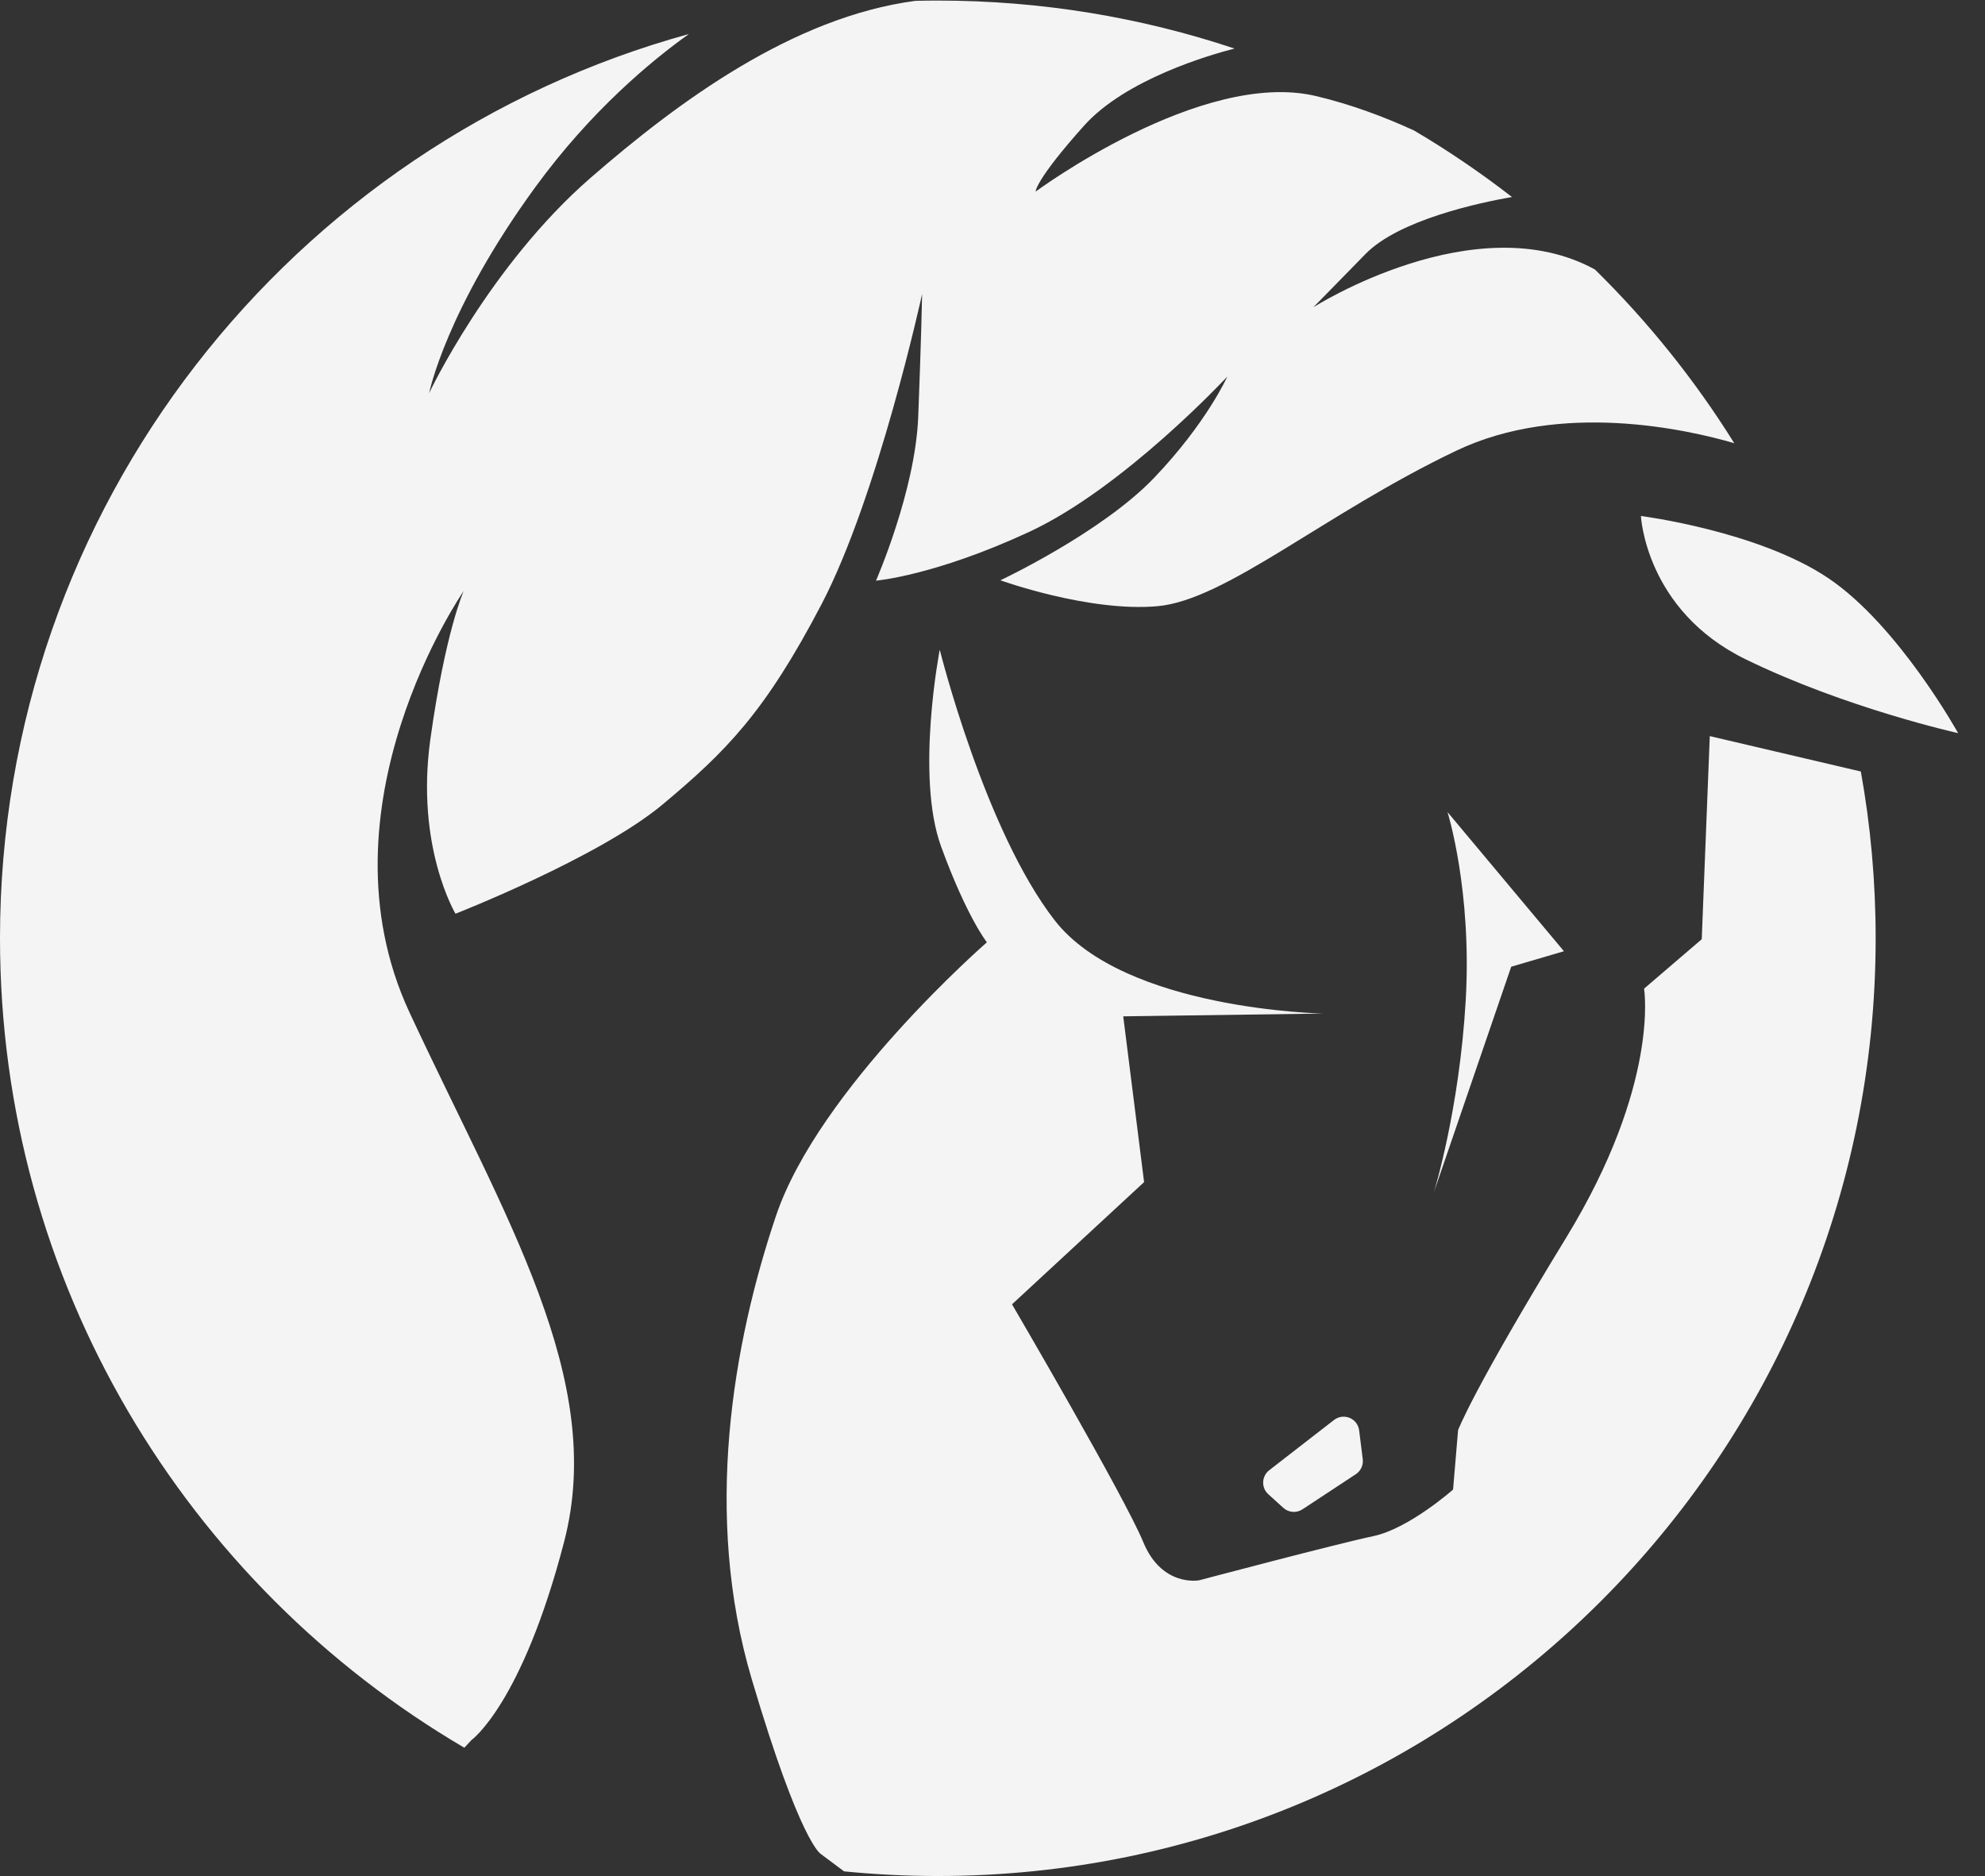 <?xml version="1.0" encoding="UTF-8" standalone="no"?><!DOCTYPE svg PUBLIC "-//W3C//DTD SVG 1.1//EN" "http://www.w3.org/Graphics/SVG/1.1/DTD/svg11.dtd"><svg width="100%" height="100%" viewBox="0 0 73 69" version="1.1" xmlns="http://www.w3.org/2000/svg" xmlns:xlink="http://www.w3.org/1999/xlink" xml:space="preserve" xmlns:serif="http://www.serif.com/" style="fill-rule:evenodd;clip-rule:evenodd;stroke-linejoin:round;stroke-miterlimit:1.414;"><rect x="0" y="0" width="73" height="69" fill="#333333" stroke="none"/><g><path d="M31.041,68.829l-0.853,-0.638c0,0 -0.748,-0.373 -2.542,-6.43c-1.795,-6.056 -0.69,-12.344 0.889,-17.034c1.579,-4.689 7.759,-10.069 7.759,-10.069c0,0 -0.735,-0.919 -1.684,-3.522c-0.95,-2.603 -0.05,-7.24 -0.05,-7.24c0,0 1.654,6.646 4.227,9.954c2.572,3.307 9.883,3.428 9.883,3.428l-7.362,0.103l0.767,6.097l-4.857,4.495c0,0 4.141,7.08 4.827,8.746c0.686,1.666 2.053,1.405 2.053,1.405c0,0 5.084,-1.347 6.4,-1.623c1.317,-0.275 2.94,-1.715 2.94,-1.715l0.184,-2.185c0,0 0.526,-1.436 3.977,-7.082c3.45,-5.647 2.863,-9.156 2.863,-9.156l2.121,-1.818l0.296,-7.471l5.555,1.302c0.358,1.991 0.545,4.041 0.545,6.134c0,19.036 -15.454,34.49 -34.489,34.49c-1.164,0 -2.315,-0.058 -3.449,-0.171Zm2.623,-68.798c0.274,-0.007 0.55,-0.01 0.826,-0.01c3.812,0 7.481,0.62 10.911,1.765c-0.892,0.228 -4.001,1.122 -5.539,2.842c-1.807,2.021 -1.776,2.419 -1.776,2.419c0,0 6.094,-4.511 10.305,-3.515c1.301,0.307 2.533,0.772 3.614,1.269c1.253,0.739 2.454,1.557 3.599,2.445c-1.17,0.204 -4.156,0.834 -5.387,2.097c-1.549,1.588 -1.921,1.96 -1.921,1.96c0,0 5.966,-3.801 10.36,-1.39c1.949,1.915 3.671,4.058 5.123,6.388c-1.714,-0.501 -6.367,-1.562 -10.221,0.275c-4.823,2.299 -8.468,5.496 -10.991,5.72c-2.524,0.224 -5.776,-0.953 -5.776,-0.953c0,0 3.724,-1.75 5.653,-3.769c1.929,-2.018 2.691,-3.723 2.691,-3.723c0,0 -3.805,4.097 -7.286,5.712c-3.481,1.615 -5.634,1.794 -5.634,1.794c0,0 1.446,-3.297 1.553,-6.024c0.108,-2.728 0.144,-4.522 0.144,-4.522c0,0 -1.619,7.429 -3.699,11.413c-2.082,3.983 -3.509,5.411 -5.844,7.364c-2.335,1.952 -7.618,4.019 -7.618,4.019c0,0 -1.475,-2.468 -0.924,-6.418c0.551,-3.951 1.225,-5.451 1.225,-5.451c0,0 -5.505,7.95 -1.991,15.502c3.514,7.552 7.241,13.482 5.686,19.464c-1.555,5.981 -3.41,7.297 -3.41,7.297l-0.26,0.281c-10.213,-5.991 -17.077,-17.086 -17.077,-29.772c0,-15.866 10.737,-29.244 25.335,-33.259c-1.385,0.988 -3.599,2.822 -5.644,5.626c-3.295,4.517 -3.908,7.579 -3.908,7.579c0,0 2.208,-4.676 5.944,-7.922c3.215,-2.794 7.429,-5.905 11.937,-6.503Zm16.32,52.58c-0.025,-0.206 -0.159,-0.382 -0.35,-0.461c-0.191,-0.08 -0.41,-0.05 -0.574,0.077c-0.719,0.558 -1.757,1.363 -2.384,1.849c-0.134,0.104 -0.215,0.263 -0.222,0.433c-0.007,0.17 0.062,0.334 0.188,0.448c0.185,0.167 0.388,0.352 0.554,0.502c0.194,0.177 0.484,0.199 0.703,0.055c0.527,-0.347 1.479,-0.974 1.962,-1.292c0.183,-0.121 0.282,-0.334 0.255,-0.552c-0.035,-0.279 -0.085,-0.683 -0.132,-1.059Zm3.25,-22.742c0,0 0.903,2.877 0.669,6.925c-0.234,4.047 -1.171,7.058 -1.171,7.058l2.844,-8.296l1.94,-0.569l-4.282,-5.118Zm7.112,-10.891c0,0 0.167,3.471 3.847,5.269c3.679,1.798 7.819,2.718 7.819,2.718c0,0 -2.191,-3.956 -4.767,-5.695c-2.576,-1.74 -6.899,-2.292 -6.899,-2.292Z" style="fill:#f4f4f4;"/></g></svg>